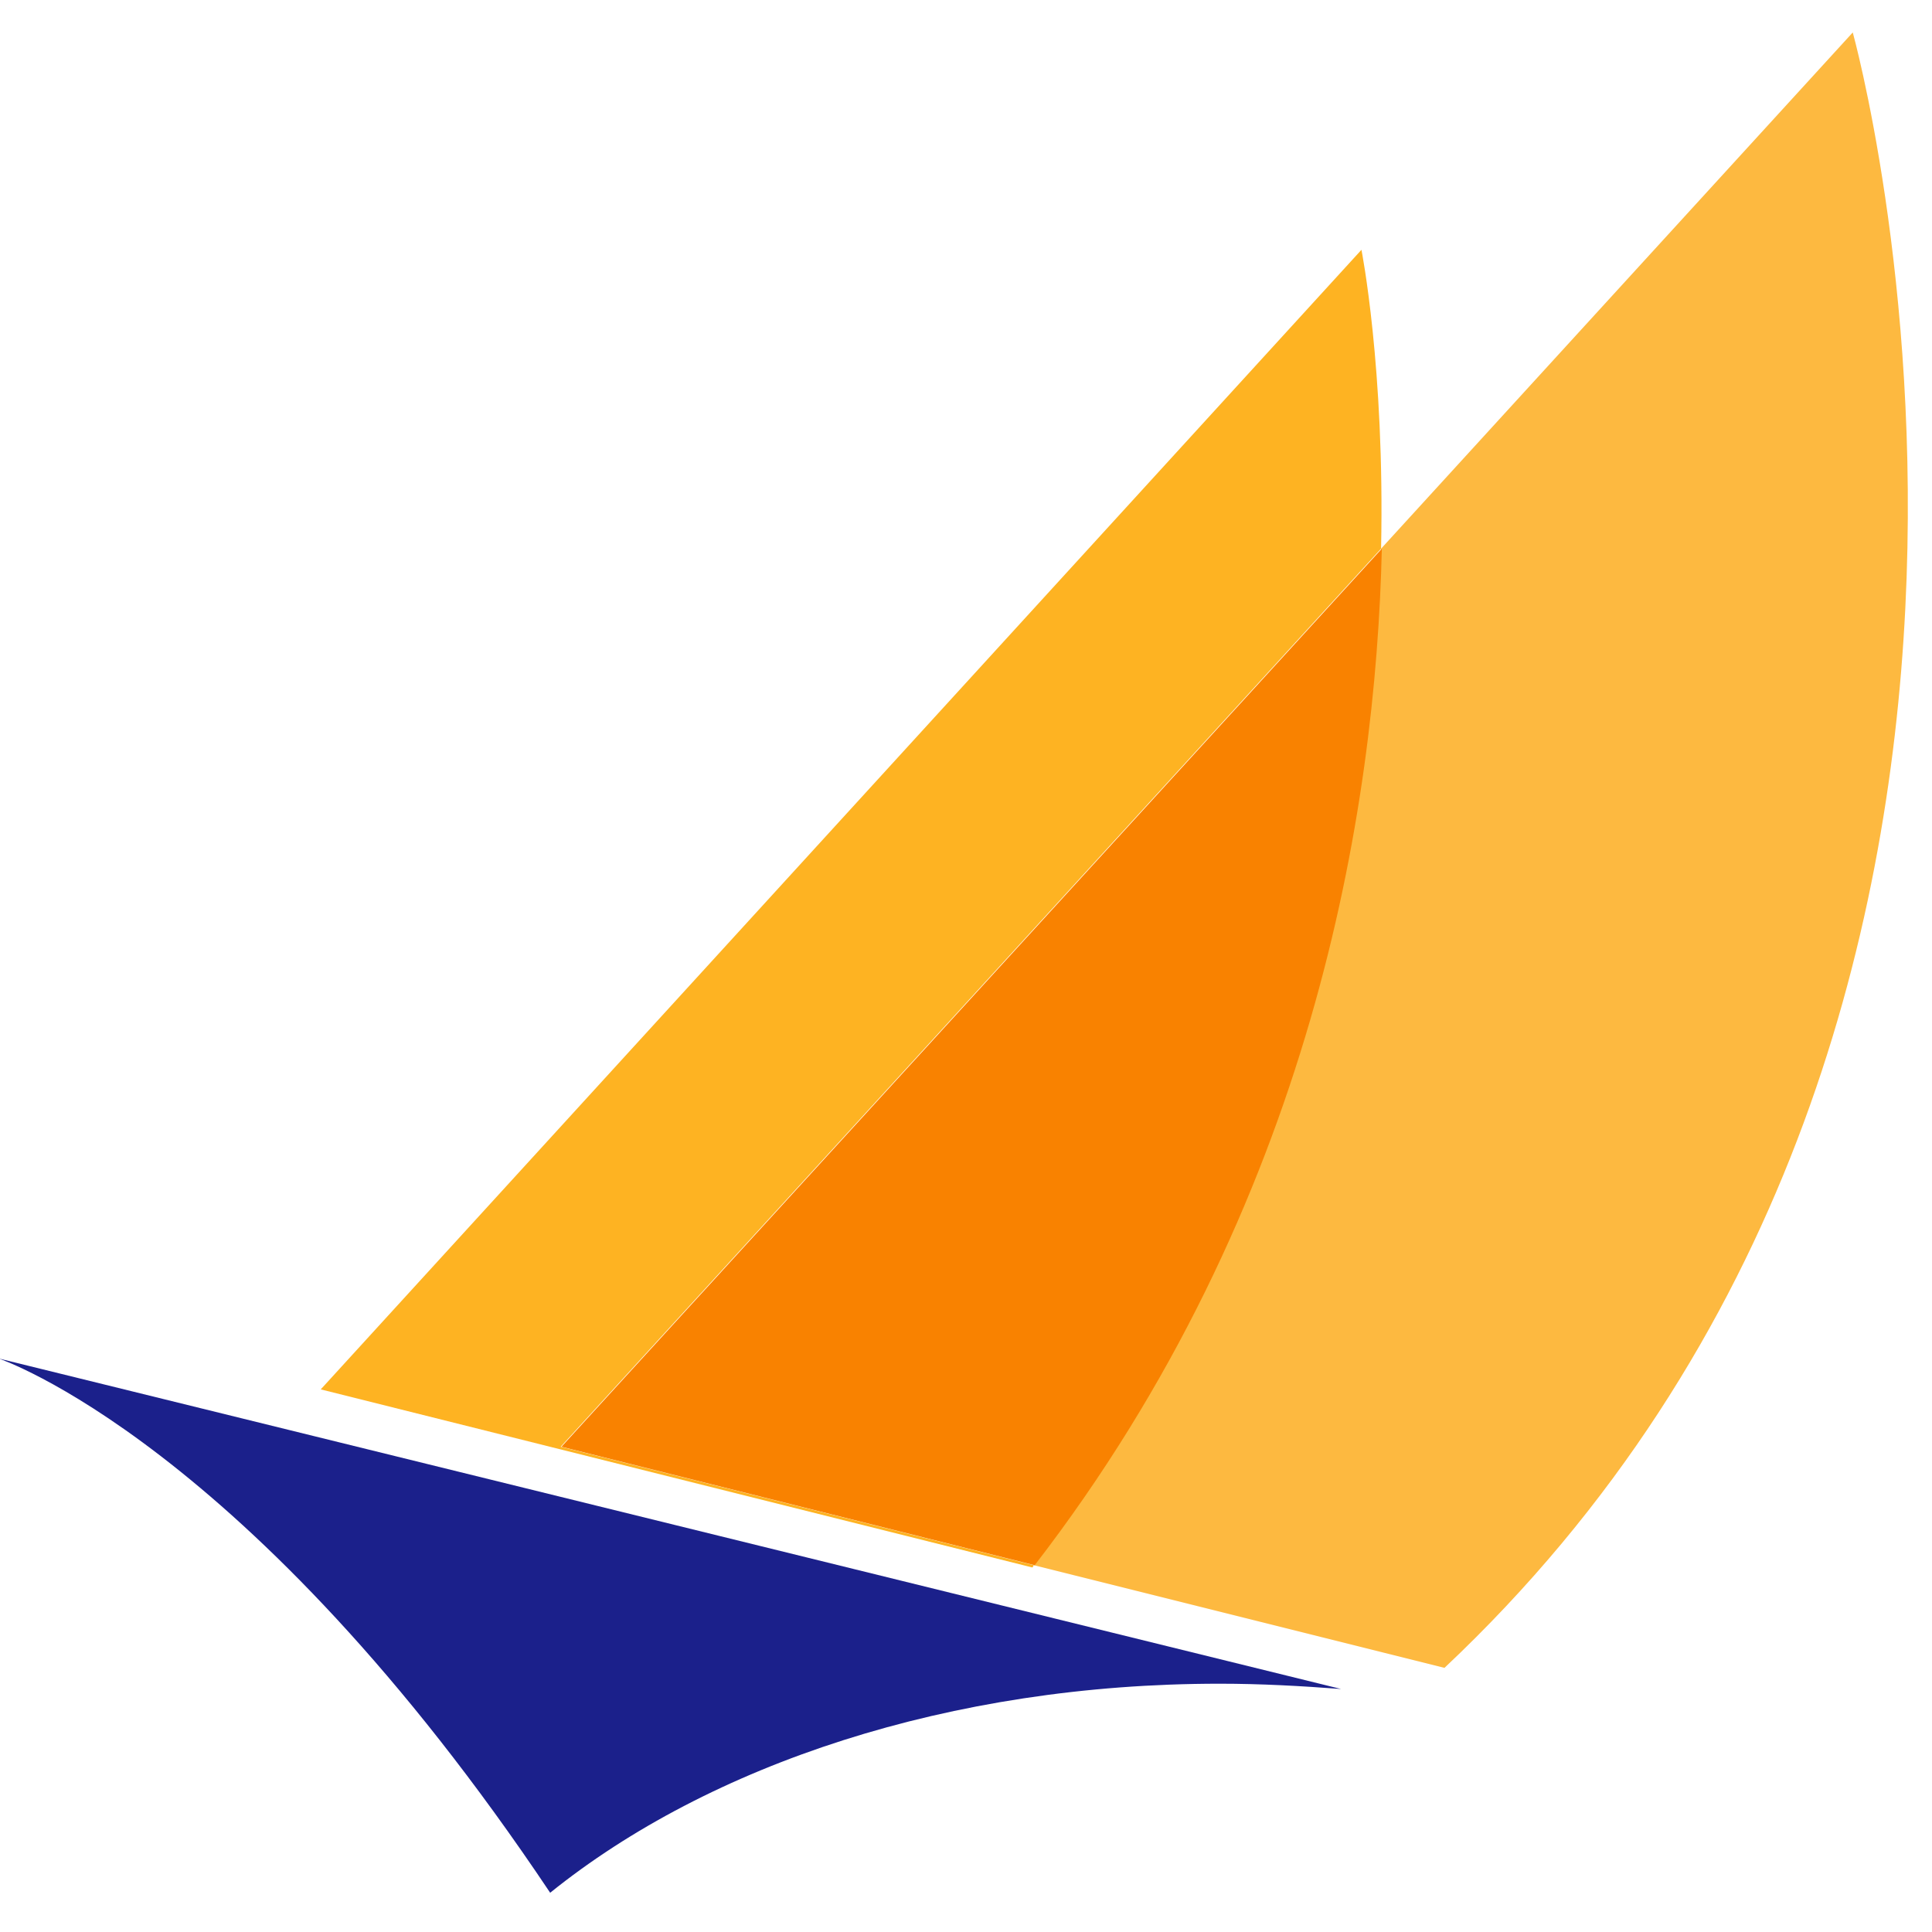 <?xml version="1.0"?>
<svg width="256" height="256" xmlns="http://www.w3.org/2000/svg" xmlns:svg="http://www.w3.org/2000/svg" enable-background="new 0 0 500 380" version="1.1" xml:space="preserve">
	<style type="text/css">.st0{fill:#58595B;}
		.st1{fill:#FDB940;}
		.st2{fill:#FEB322;}
		.st3{fill:#F98200;}
		.st4{fill:#1B208B;}
	</style>
	<g class="layer">
		<title>Layer 1</title>
		<g id="svg_11" transform="translate(-1) translate(-1) translate(-1) translate(-1) translate(0, -1) translate(0, -1) translate(0, -1) translate(0, -1) translate(0, -1) translate(0, -1) translate(0, -1) translate(0, -1) translate(0, -1) translate(0, -1) translate(0, -1) translate(0, -1) translate(0, -1) translate(0, -1) translate(0, -1) translate(0, -1) translate(-1) translate(-1) translate(-1) translate(-1) translate(-1) translate(-1) translate(-1) translate(-1) translate(-1) translate(-1) translate(-1) translate(-1) translate(-1) translate(-1) translate(-1) translate(-1) translate(-1) translate(-1) translate(-1) translate(-1) translate(-1) translate(-1) translate(-1) translate(-1) translate(-1) translate(-1) translate(-1) translate(-1) translate(-1) translate(-1) translate(-1) translate(-1) translate(-1) translate(-1) translate(-1) translate(-1) translate(-1) translate(-1) translate(-1) translate(-1) translate(-1) translate(-1) translate(-1) translate(-1) translate(-1) translate(-1) translate(-1) translate(-1) translate(-1) translate(-1) translate(-1) translate(-1) translate(-1) translate(-1) translate(-1) translate(-1) translate(-1) translate(-1) translate(-1) translate(-1) translate(-1) translate(-1) translate(-1) translate(-1) translate(-1) translate(-1) translate(-1) translate(-1) translate(-1) translate(-1) translate(-1) translate(-1) translate(-1) translate(-1) translate(-1) translate(-1) translate(-1) translate(-1) translate(-1) translate(-1) translate(-1) translate(-1) translate(-1) translate(-1) translate(-1) translate(-1) translate(-1) translate(-1) translate(-1) translate(-1) translate(-1) translate(-1) translate(-1) translate(-1) translate(-1) translate(-1) translate(-1) translate(-1) translate(-1) translate(-1) translate(-1) translate(-1) translate(-1) translate(-1) translate(-1) translate(-1) translate(-1) translate(-1) translate(-1) translate(-1) translate(-1) translate(-1) translate(-1) translate(-1) translate(-1) translate(-1) translate(-1) translate(-1) translate(-1) translate(-1)">
			<path class="st1" d="m369.5,20.3l-62.5,68.4c-0.8,34.7 -9.2,86.9 -46,134.7l54.4,13.6c90.7,-85.4 54.1,-216.7 54.1,-216.7z" id="svg_12"/>
			<path class="st2" d="m307,88.7c0.5,-24 -2.6,-39.6 -2.6,-39.6l-137.9,151l94.3,23.6c0.1,-0.1 0.1,-0.2 0.2,-0.3l-62.7,-15.7l108.7,-119z" id="svg_13"/>
			<path class="st3" d="m198.4,207.7l62.7,15.7c36.8,-47.7 45.2,-100 46,-134.7l-108.7,119z" id="svg_14"/>
			<path class="st4" d="m285.6,239.1c5.5,0 10.8,0.3 16.1,0.7l-177.9,-43.8c0,0 33.1,11 73.1,70.8c21.1,-17 53,-27.7 88.7,-27.7z" id="svg_15"/>
		</g>
	</g>
</svg>
